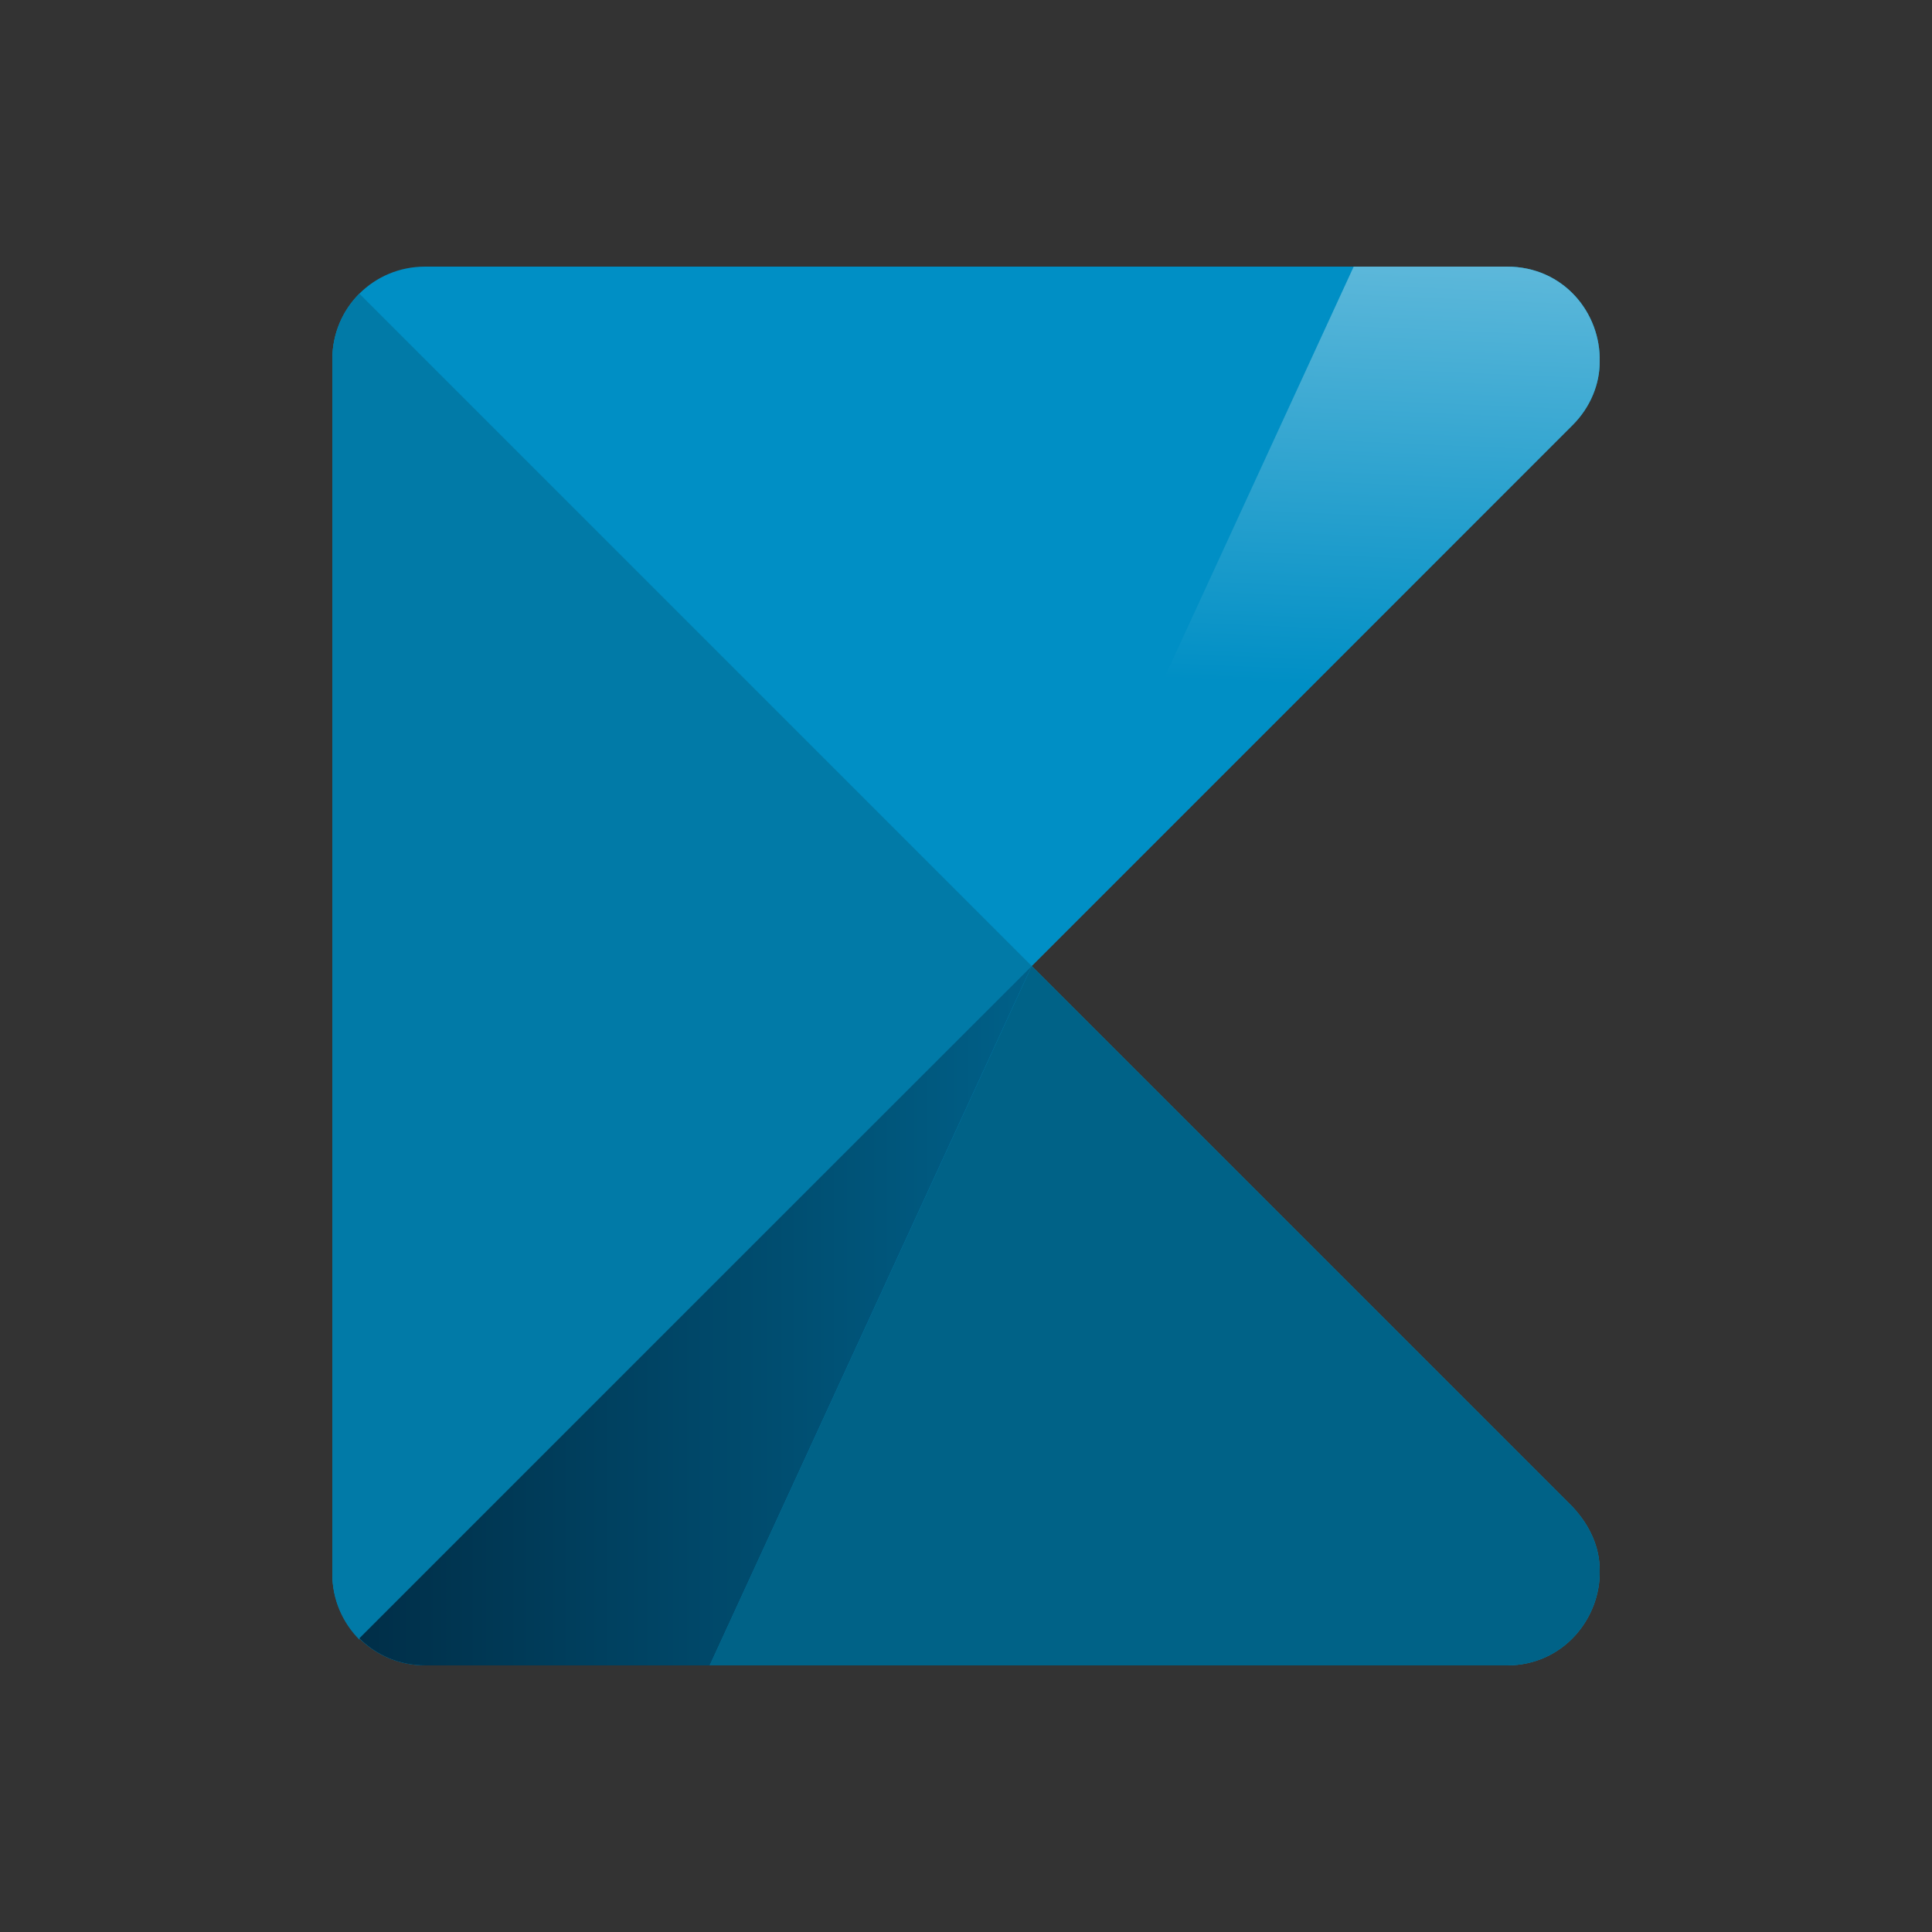 <?xml version="1.0" encoding="utf-8"?>
<!-- Generator: Adobe Illustrator 21.1.0, SVG Export Plug-In . SVG Version: 6.00 Build 0)  -->
<svg version="1.0" id="Layer_1" xmlns="http://www.w3.org/2000/svg" xmlns:xlink="http://www.w3.org/1999/xlink" x="0px" y="0px"
	 viewBox="0 0 150 150" style="enable-background:new 0 0 150 150;" xml:space="preserve">
<rect x="0" y="0" width="150" height="150" fill="#333333" stroke="none"/>
<style type="text/css">
	.st0{fill:#008FC5;}
	.st1{fill:#006287;}
	.st2{fill:#017AA7;}
	.st3{fill:url(#SVGID_1_);}
	.st4{fill:url(#SVGID_2_);}
	.st5{fill:url(#SVGID_3_);}
	.st6{fill:url(#SVGID_4_);}
</style>
<path class="st0" d="M33,129.3H117c4.4,0,7.3-3.7,7.2-7.4c0-1.7-0.7-3.4-2.1-4.9l-42-42h0l0,0l42-42c1.4-1.4,2.1-3.2,2.1-4.9
	c0.1-3.8-2.8-7.4-7.2-7.4H33c-4,0-7.2,3.2-7.2,7.2v94.3C25.8,126.1,29,129.3,33,129.3z"/>
<path class="st1" d="M117,129.3c4.4,0,7.3-3.7,7.2-7.4c0-1.7-0.7-3.4-2.1-4.9l-42-42l-25,54.3H117z"/>
<path class="st2" d="M27.9,22.8c-1.3,1.3-2.1,3.1-2.1,5.1v94.3c0,2,0.8,3.8,2.1,5.1L80.1,75L27.9,22.8z"/>
<g>
	<linearGradient id="SVGID_1_" gradientUnits="userSpaceOnUse" x1="80.085" y1="75" x2="80.085" y2="75">
		<stop  offset="0" style="stop-color:#FFFFFF"/>
		<stop  offset="1" style="stop-color:#008FC5"/>
	</linearGradient>
	<polygon class="st3" points="80.1,75 80.1,75 80.1,75 	"/>
	<linearGradient id="SVGID_2_" gradientUnits="userSpaceOnUse" x1="106.041" y1="-37.575" x2="102.094" y2="53.211">
		<stop  offset="0" style="stop-color:#FFFFFF"/>
		<stop  offset="1" style="stop-color:#008FC5"/>
	</linearGradient>
	<path class="st4" d="M117,20.7h-11.9L80.1,75l42-42c1.4-1.4,2.1-3.2,2.1-4.9C124.3,24.3,121.4,20.7,117,20.7z"/>
</g>
<g>
	<linearGradient id="SVGID_3_" gradientUnits="userSpaceOnUse" x1="25.833" y1="127.218" x2="121.537" y2="127.218">
		<stop  offset="5.135170e-07" style="stop-color:#002C45"/>
		<stop  offset="1" style="stop-color:#008FC5"/>
	</linearGradient>
	<polygon class="st5" points="27.9,127.2 27.9,127.2 27.9,127.2 27.9,127.2 	"/>
	<linearGradient id="SVGID_4_" gradientUnits="userSpaceOnUse" x1="25.833" y1="102.167" x2="128.516" y2="102.167">
		<stop  offset="5.135170e-07" style="stop-color:#002C45"/>
		<stop  offset="1" style="stop-color:#008FC5"/>
	</linearGradient>
	<path class="st6" d="M27.9,127.2c1.3,1.3,3.1,2.1,5.1,2.1h22.1l25-54.3L27.9,127.2z"/>
</g>
</svg>
